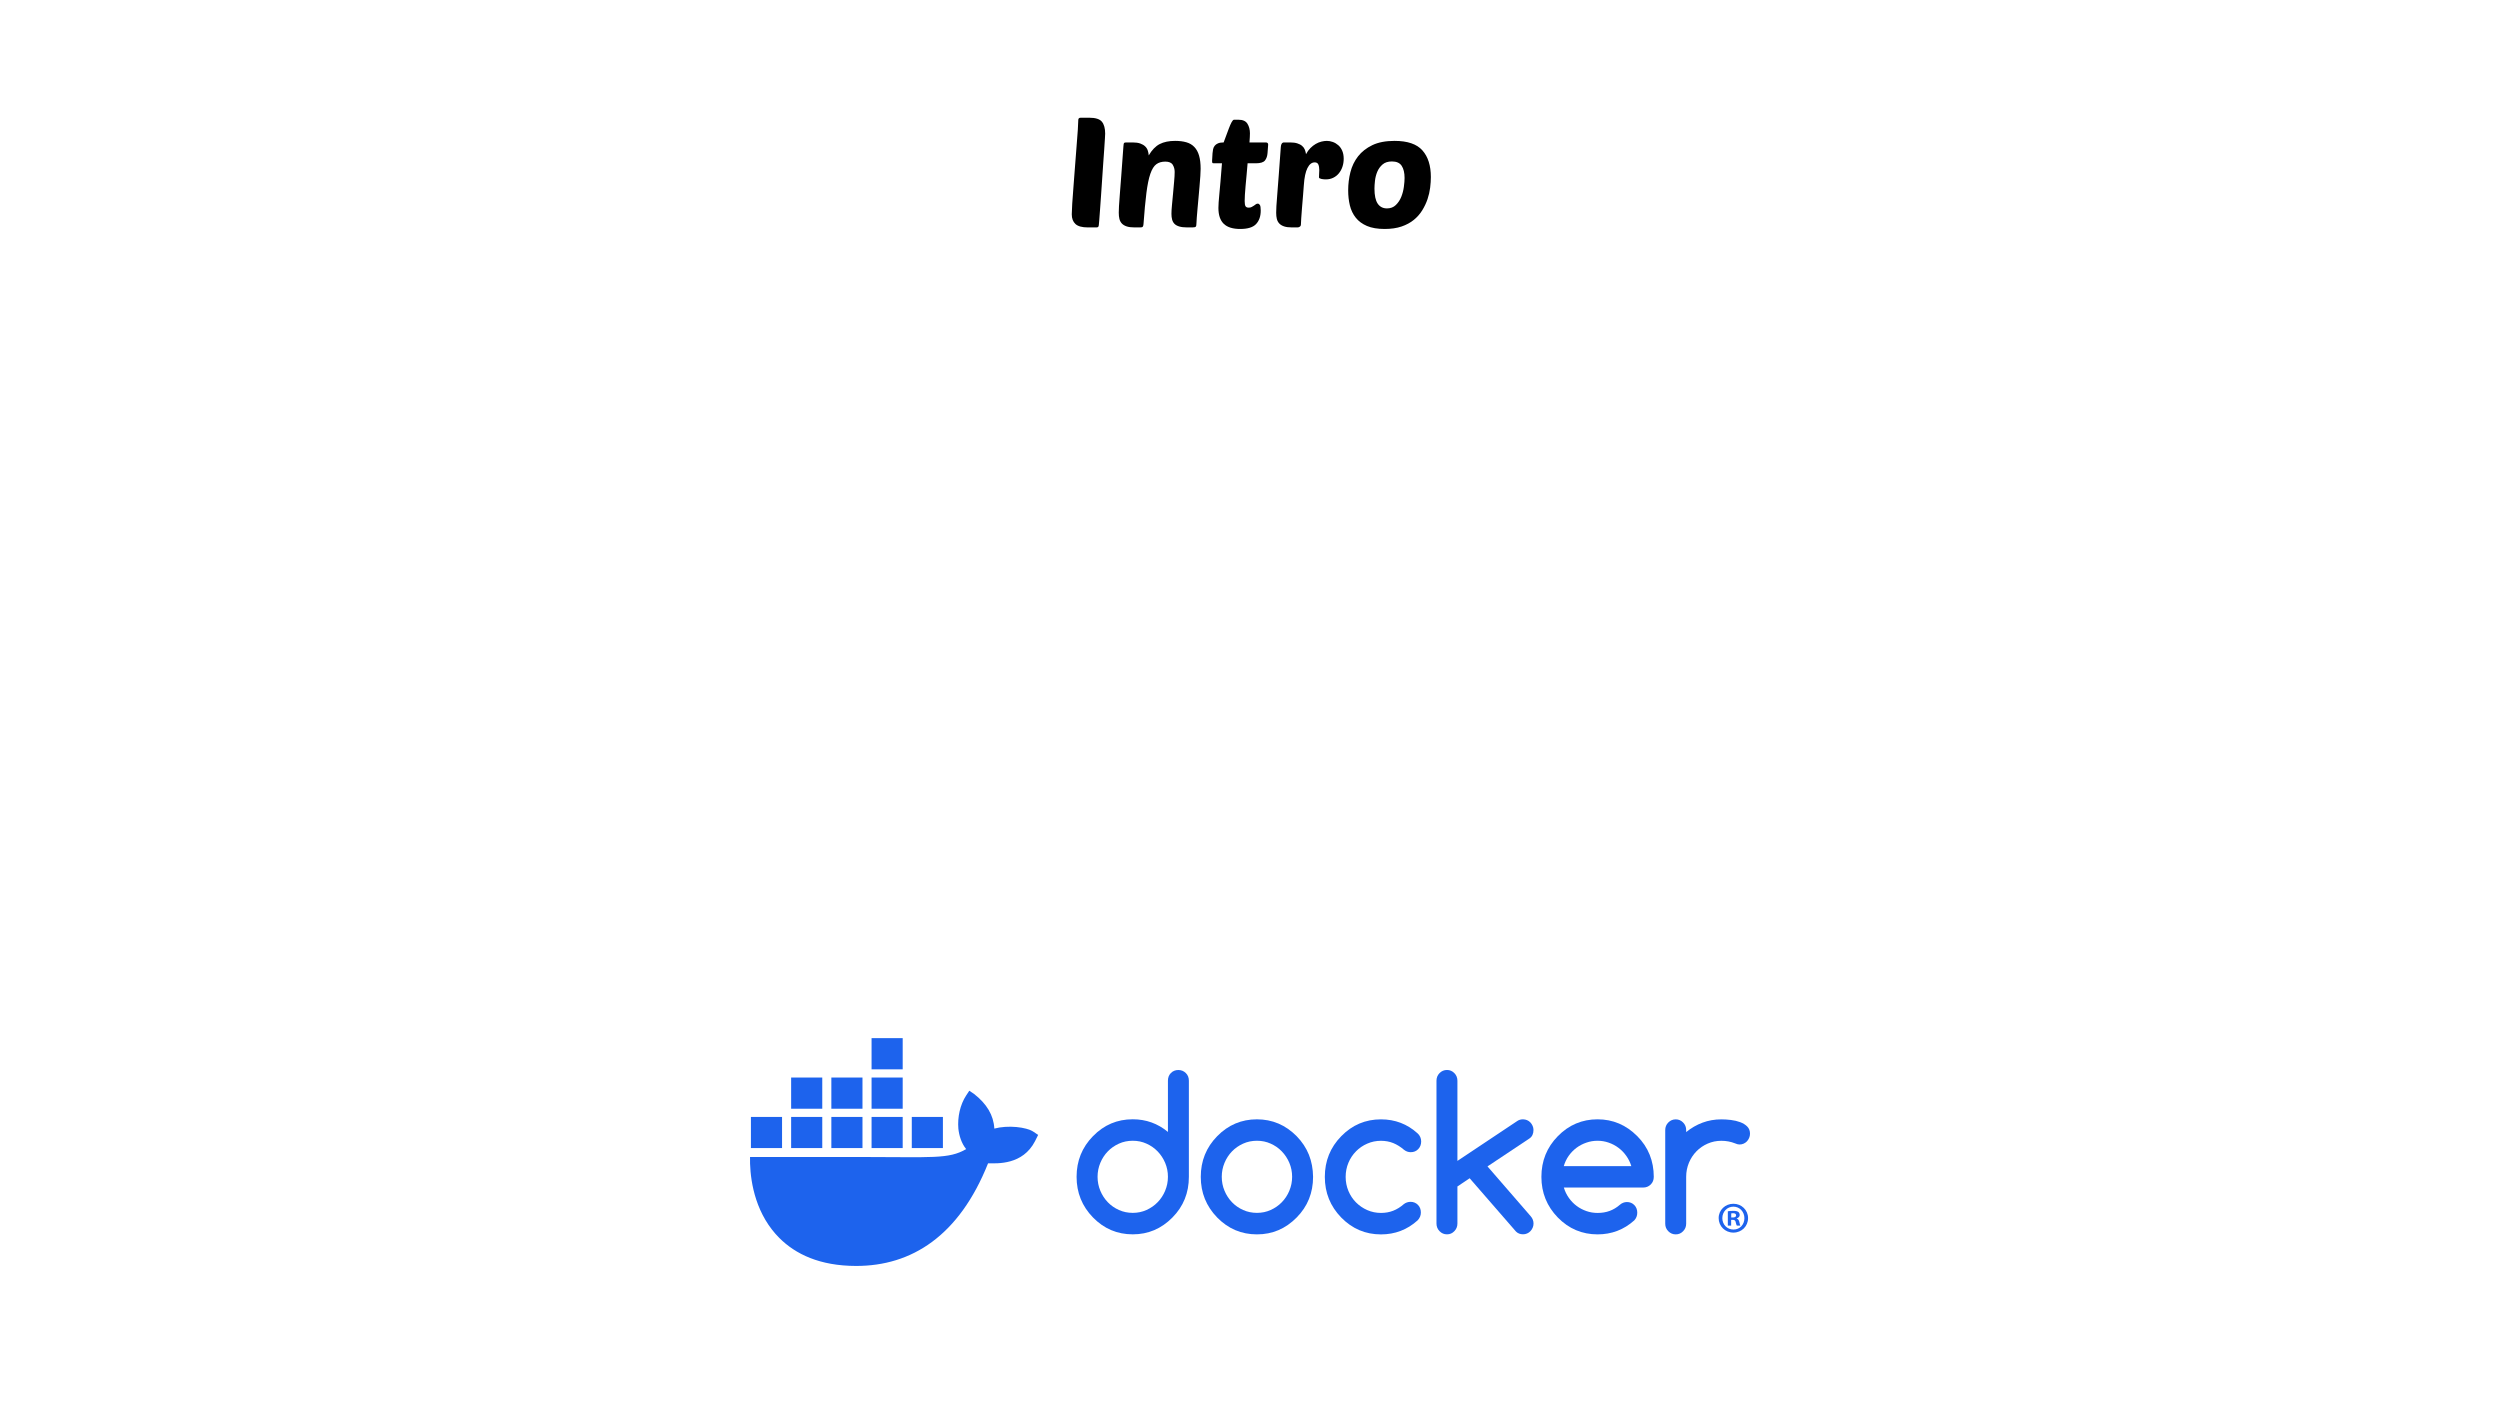 <svg xmlns="http://www.w3.org/2000/svg" xmlns:xlink="http://www.w3.org/1999/xlink" width="1920" zoomAndPan="magnify" viewBox="0 0 1440 810" height="1080" preserveAspectRatio="xMidYMid meet" version="1.0"><defs><g/><clipPath id="b683487e9c"><path d="M 432 597.957 L 598 597.957 L 598 729.207 L 432 729.207 Z M 432 597.957 " clip-rule="nonzero"/></clipPath><clipPath id="5efed6ea7b"><path d="M 959 644 L 1008 644 L 1008 711 L 959 711 Z M 959 644 " clip-rule="nonzero"/></clipPath></defs><rect x="-144" width="1728" fill="#ffffff" y="-81" height="972" fill-opacity="1"/><rect x="-144" width="1728" fill="#ffffff" y="-81" height="972" fill-opacity="1"/><g clip-path="url(#b683487e9c)"><path fill="#1d63ed" d="M 595.27 651.887 C 591.199 649.141 580.508 647.969 572.734 650.07 C 572.32 642.312 568.324 635.777 561.02 630.074 L 558.316 628.258 L 556.516 630.984 C 552.977 636.371 551.48 643.547 552.012 650.07 C 552.426 654.09 553.82 658.605 556.516 661.883 C 546.398 667.762 537.074 666.426 495.777 666.426 L 432.016 666.426 C 431.828 675.766 433.328 693.73 444.734 708.359 C 445.996 709.977 447.375 711.539 448.875 713.043 C 458.148 722.344 472.164 729.168 493.117 729.184 C 525.082 729.215 552.469 711.906 569.129 670.062 C 574.609 670.148 589.082 671.047 596.164 657.34 C 596.34 657.109 597.969 653.703 597.969 653.703 Z M 473.625 643.344 L 455.695 643.344 L 455.695 661.305 L 473.625 661.305 Z M 496.789 643.344 L 478.859 643.344 L 478.859 661.305 L 496.789 661.305 Z M 519.953 643.344 L 502.023 643.344 L 502.023 661.305 L 519.953 661.305 Z M 543.117 643.344 L 525.188 643.344 L 525.188 661.305 L 543.117 661.305 Z M 450.461 643.344 L 432.531 643.344 L 432.531 661.305 L 450.461 661.305 Z M 473.625 620.664 L 455.695 620.664 L 455.695 638.621 L 473.625 638.621 Z M 496.789 620.664 L 478.859 620.664 L 478.859 638.621 L 496.789 638.621 Z M 519.953 620.664 L 502.023 620.664 L 502.023 638.621 L 519.953 638.621 Z M 519.953 597.977 L 502.023 597.977 L 502.023 615.938 L 519.953 615.938 Z M 519.953 597.977 " fill-opacity="1" fill-rule="nonzero"/></g><path fill="#1d63ed" d="M 1006.887 701.625 C 1006.887 706.309 1003.219 709.98 998.445 709.98 C 993.672 709.98 989.949 706.309 989.949 701.625 C 989.949 696.941 993.719 693.367 998.445 693.367 C 1003.172 693.367 1006.887 697.043 1006.887 701.625 Z M 992.062 701.625 C 992.062 705.301 994.777 708.219 998.496 708.219 C 1002.215 708.219 1004.781 705.301 1004.781 701.676 C 1004.781 698.055 1002.113 695.031 998.449 695.031 C 994.785 695.031 992.066 698 992.066 701.625 Z M 997.141 705.957 L 995.23 705.957 L 995.23 697.699 C 995.98 697.547 997.039 697.449 998.395 697.449 C 999.953 697.449 1000.656 697.699 1001.262 698.055 C 1001.715 698.402 1002.066 699.059 1002.066 699.863 C 1002.066 700.773 1001.359 701.477 1000.359 701.777 L 1000.359 701.879 C 1001.16 702.18 1001.613 702.785 1001.863 703.891 C 1002.113 705.148 1002.266 705.652 1002.469 705.957 L 1000.41 705.957 C 1000.156 705.652 1000.004 704.898 999.754 703.941 C 999.605 703.035 999.102 702.633 998.043 702.633 L 997.141 702.633 Z M 997.188 701.273 L 998.09 701.273 C 999.148 701.273 1000 700.922 1000 700.066 C 1000 699.312 999.449 698.805 998.242 698.805 C 997.742 698.805 997.387 698.855 997.188 698.91 Z M 997.188 701.273 " fill-opacity="1" fill-rule="nonzero"/><path fill="#1d63ed" d="M 683.027 618.07 C 681.844 616.914 680.426 616.324 678.727 616.324 C 677.023 616.324 675.562 616.914 674.426 618.07 C 673.285 619.227 672.727 620.711 672.727 622.477 L 672.727 651.992 C 666.879 647.148 660.129 644.707 652.453 644.707 C 643.527 644.707 635.898 647.934 629.574 654.414 C 623.25 660.871 620.113 668.684 620.113 677.844 C 620.113 687.004 623.273 694.793 629.574 701.27 C 635.898 707.727 643.508 710.98 652.453 710.98 C 661.395 710.98 668.922 707.75 675.328 701.27 C 681.652 694.879 684.793 687.07 684.793 677.844 L 684.793 622.477 C 684.793 620.711 684.211 619.227 683.027 618.07 Z M 671.137 685.828 L 671.137 685.871 C 670.082 688.379 668.641 690.582 666.816 692.461 C 664.988 694.359 662.836 695.84 660.387 696.953 C 657.914 698.066 655.289 698.613 652.473 698.613 C 649.656 698.613 646.969 698.066 644.496 696.953 C 642.023 695.84 639.895 694.359 638.09 692.48 C 636.285 690.605 634.844 688.402 633.793 685.895 C 632.738 683.363 632.199 680.68 632.199 677.844 C 632.199 675.004 632.738 672.324 633.793 669.793 C 634.844 667.262 636.285 665.082 638.09 663.203 C 639.898 661.328 642.047 659.844 644.496 658.734 C 646.969 657.621 649.617 657.074 652.473 657.074 C 655.332 657.074 657.914 657.621 660.387 658.734 C 662.859 659.844 664.988 661.328 666.816 663.227 C 668.641 665.125 670.082 667.328 671.137 669.812 C 672.191 672.324 672.727 674.984 672.727 677.82 C 672.727 680.656 672.191 683.34 671.137 685.828 Z M 671.137 685.828 " fill-opacity="1" fill-rule="nonzero"/><path fill="#1d63ed" d="M 950.207 665.125 C 948.637 661.195 946.246 657.641 943.109 654.457 L 943.066 654.434 C 936.68 647.977 929.043 644.727 920.188 644.727 C 911.336 644.727 903.633 647.957 897.309 654.434 C 890.984 660.891 887.848 668.703 887.848 677.863 C 887.848 687.023 891.012 694.812 897.309 701.293 C 903.633 707.746 911.246 711 920.188 711 C 928.312 711 935.344 708.316 941.324 702.949 C 942.48 701.73 943.066 700.246 943.066 698.52 C 943.066 696.793 942.508 695.27 941.367 694.113 C 940.227 692.957 938.789 692.367 937.066 692.367 C 935.562 692.414 934.23 692.914 933.09 693.918 C 931.285 695.488 929.328 696.688 927.199 697.477 C 925.07 698.262 922.75 698.652 920.215 698.652 C 917.977 698.652 915.824 698.305 913.785 697.586 C 911.738 696.867 909.828 695.883 908.129 694.598 C 906.406 693.309 904.926 691.785 903.656 689.973 C 902.387 688.184 901.422 686.199 900.777 684.02 L 946.512 684.02 C 948.207 684.02 949.625 683.43 950.812 682.273 C 951.996 681.117 952.574 679.633 952.574 677.863 C 952.574 673.285 951.777 669.031 950.211 665.125 Z M 900.73 671.711 C 901.355 669.551 902.301 667.566 903.566 665.758 C 904.84 663.969 906.34 662.422 908.062 661.133 C 909.805 659.844 911.695 658.863 913.781 658.145 C 915.863 657.426 917.988 657.078 920.188 657.078 C 922.387 657.078 924.512 657.426 926.57 658.145 C 928.637 658.863 930.531 659.844 932.227 661.133 C 933.949 662.422 935.453 663.945 936.723 665.758 C 938.012 667.547 938.98 669.531 939.648 671.711 L 900.727 671.711 Z M 900.73 671.711 " fill-opacity="1" fill-rule="nonzero"/><g clip-path="url(#5efed6ea7b)"><path fill="#1d63ed" d="M 1006.41 648.871 C 1005.336 647.805 1003.98 646.973 1002.348 646.363 C 1000.711 645.754 998.93 645.336 996.973 645.098 C 995.035 644.859 993.207 644.75 991.512 644.75 C 987.66 644.75 984.047 645.383 980.652 646.648 C 977.254 647.914 974.117 649.723 971.234 652.078 L 971.234 650.902 C 971.234 649.199 970.652 647.762 969.469 646.562 C 968.289 645.363 966.891 644.75 965.234 644.75 C 963.582 644.75 962.117 645.363 960.938 646.562 C 959.754 647.762 959.172 649.223 959.172 650.902 L 959.172 704.852 C 959.172 706.551 959.754 707.992 960.938 709.191 C 962.117 710.391 963.535 711 965.234 711 C 966.938 711 968.309 710.391 969.469 709.191 C 970.652 707.992 971.234 706.527 971.234 704.852 L 971.234 677.863 C 971.234 674.984 971.77 672.281 972.824 669.75 C 973.879 667.219 975.32 665.039 977.145 663.164 C 978.977 661.285 981.125 659.805 983.574 658.734 C 986.047 657.641 988.672 657.098 991.492 657.098 C 994.309 657.098 996.973 657.598 999.402 658.578 C 1000.371 659.016 1001.211 659.234 1001.941 659.234 C 1002.781 659.234 1003.574 659.082 1004.305 658.754 C 1005.035 658.43 1005.684 657.992 1006.219 657.426 C 1006.758 656.859 1007.188 656.203 1007.508 655.441 C 1007.832 654.699 1008.004 653.891 1008.004 653.02 C 1008.004 651.316 1007.469 649.941 1006.395 648.871 L 1006.414 648.871 Z M 1006.41 648.871 " fill-opacity="1" fill-rule="nonzero"/></g><path fill="#1d63ed" d="M 753.938 665.148 C 752.367 661.242 750.023 657.664 746.863 654.438 C 740.48 647.98 732.848 644.73 723.988 644.73 C 715.129 644.73 707.434 647.957 701.109 654.438 C 694.785 660.895 691.648 668.703 691.648 677.863 C 691.648 687.027 694.812 694.816 701.109 701.293 C 707.434 707.75 715.043 711 723.988 711 C 732.93 711 740.457 707.773 746.863 701.293 C 753.188 694.902 756.328 687.094 756.328 677.863 C 756.281 673.285 755.488 669.055 753.941 665.148 Z M 742.672 685.828 L 742.672 685.871 C 741.617 688.379 740.176 690.582 738.352 692.461 C 736.523 694.359 734.371 695.84 731.922 696.953 C 729.469 698.066 726.824 698.613 724.008 698.613 C 721.191 698.613 718.504 698.066 716.031 696.953 C 713.559 695.84 711.43 694.359 709.625 692.48 C 707.82 690.605 706.379 688.402 705.328 685.895 C 704.273 683.363 703.734 680.68 703.734 677.844 C 703.734 675.004 704.273 672.324 705.328 669.793 C 706.379 667.262 707.82 665.082 709.625 663.203 C 711.434 661.328 713.582 659.844 716.031 658.734 C 718.504 657.621 721.152 657.074 724.008 657.074 C 726.867 657.074 729.449 657.621 731.922 658.734 C 734.395 659.844 736.523 661.328 738.352 663.227 C 740.176 665.125 741.617 667.328 742.672 669.812 C 743.727 672.324 744.262 674.984 744.262 677.82 C 744.262 680.656 743.727 683.34 742.672 685.828 Z M 742.672 685.828 " fill-opacity="1" fill-rule="nonzero"/><path fill="#1d63ed" d="M 883.289 650.879 C 883.289 650.051 883.117 649.266 882.797 648.523 C 882.473 647.781 882.043 647.105 881.504 646.539 C 880.965 645.973 880.32 645.512 879.59 645.207 C 878.859 644.906 878.066 644.73 877.227 644.73 C 876.023 644.73 874.945 645.035 874 645.668 L 839.473 668.684 L 839.473 622.523 C 839.473 620.777 838.891 619.316 837.707 618.113 C 836.527 616.914 835.129 616.305 833.473 616.305 C 831.816 616.305 830.355 616.914 829.172 618.113 C 827.988 619.312 827.41 620.777 827.41 622.523 L 827.41 704.766 C 827.41 706.465 827.988 707.93 829.172 709.148 C 830.355 710.371 831.773 710.98 833.473 710.98 C 835.176 710.98 836.547 710.371 837.707 709.148 C 838.891 707.93 839.473 706.465 839.473 704.766 L 839.473 683.406 L 846.523 678.672 L 873.207 709.367 C 874.281 710.434 875.637 710.957 877.25 710.957 C 878.09 710.957 878.883 710.805 879.613 710.48 C 880.344 710.172 880.992 709.715 881.527 709.148 C 882.066 708.582 882.492 707.93 882.816 707.164 C 883.141 706.422 883.312 705.613 883.312 704.809 C 883.312 703.195 882.754 701.754 881.633 700.492 L 856.797 671.848 L 880.984 655.75 C 882.535 654.68 883.285 653.043 883.285 650.84 L 883.285 650.883 Z M 883.289 650.879 " fill-opacity="1" fill-rule="nonzero"/><path fill="#1d63ed" d="M 781.051 663.164 C 782.902 661.285 785.055 659.805 787.527 658.734 C 790 657.641 792.621 657.098 795.438 657.098 C 797.977 657.098 800.32 657.535 802.492 658.402 C 804.641 659.277 806.707 660.562 808.66 662.242 C 809.82 663.18 811.133 663.66 812.594 663.66 C 814.336 663.66 815.758 663.07 816.898 661.891 C 818.035 660.711 818.594 659.23 818.594 657.461 C 818.594 655.695 817.906 654.059 816.508 652.797 C 810.574 647.43 803.547 644.746 795.438 644.746 C 786.516 644.746 778.883 647.973 772.559 654.453 C 766.238 660.906 763.102 668.719 763.102 677.879 C 763.102 687.039 766.262 694.828 772.559 701.309 C 778.883 707.766 786.496 711.016 795.438 711.016 C 803.523 711.016 810.555 708.332 816.508 702.965 C 817.777 701.656 818.426 700.152 818.426 698.406 C 818.426 696.66 817.863 695.156 816.727 694 C 815.586 692.844 814.148 692.254 812.426 692.254 C 810.965 692.297 809.695 692.734 808.621 693.562 C 806.688 695.262 804.664 696.527 802.492 697.379 C 800.344 698.23 798 698.645 795.441 698.645 C 792.625 698.645 790 698.098 787.527 697.008 C 785.055 695.918 782.906 694.434 781.055 692.582 C 779.207 690.727 777.742 688.5 776.688 685.992 C 775.637 683.461 775.098 680.758 775.098 677.879 C 775.098 674.996 775.637 672.293 776.688 669.762 C 777.742 667.23 779.203 665.051 781.055 663.176 L 781.055 663.152 Z M 781.051 663.164 " fill-opacity="1" fill-rule="nonzero"/><g fill="#000000" fill-opacity="1"><g transform="translate(612.808, 130.995)"><g><path d="M 13.797 0 C 10.473 0 8.098 -0.648 6.672 -1.953 C 5.242 -3.266 4.531 -5.133 4.531 -7.562 C 4.531 -8.75 4.617 -10.781 4.797 -13.656 C 4.984 -16.539 5.223 -19.82 5.516 -23.5 C 5.816 -27.176 6.113 -31.062 6.406 -35.156 C 6.707 -39.25 7.004 -43.102 7.297 -46.719 C 7.598 -50.344 7.836 -53.52 8.016 -56.25 C 8.191 -58.977 8.281 -60.848 8.281 -61.859 C 8.281 -62.742 8.754 -63.188 9.703 -63.188 L 14.594 -63.188 C 18.219 -63.188 20.648 -62.414 21.891 -60.875 C 23.141 -59.332 23.766 -57.047 23.766 -54.016 C 23.766 -53.723 23.719 -52.773 23.625 -51.172 C 23.539 -49.566 23.41 -47.547 23.234 -45.109 C 23.055 -42.68 22.863 -39.969 22.656 -36.969 C 22.445 -33.977 22.238 -30.91 22.031 -27.766 C 21.82 -24.617 21.613 -21.547 21.406 -18.547 C 21.195 -15.555 21.004 -12.844 20.828 -10.406 C 20.648 -7.977 20.5 -5.945 20.375 -4.312 C 20.258 -2.688 20.172 -1.691 20.109 -1.328 C 20.055 -0.859 19.938 -0.52 19.75 -0.312 C 19.57 -0.102 19.219 0 18.688 0 Z M 13.797 0 "/></g></g></g><g fill="#000000" fill-opacity="1"><g transform="translate(640.752, 130.995)"><g><path d="M 34 -7.828 C 34 -9.141 34.102 -10.848 34.312 -12.953 C 34.52 -15.055 34.727 -17.281 34.938 -19.625 C 35.145 -21.969 35.348 -24.234 35.547 -26.422 C 35.754 -28.617 35.859 -30.461 35.859 -31.953 C 35.859 -33.492 35.488 -34.867 34.75 -36.078 C 34.008 -37.297 32.57 -37.906 30.438 -37.906 C 28.363 -37.906 26.645 -37.398 25.281 -36.391 C 23.914 -35.391 22.77 -33.551 21.844 -30.875 C 20.926 -28.207 20.172 -24.531 19.578 -19.844 C 18.984 -15.156 18.422 -9.133 17.891 -1.781 C 17.828 -1.07 17.676 -0.598 17.438 -0.359 C 17.207 -0.117 16.707 0 15.938 0 L 12.734 0 C 10.891 0 9.391 -0.191 8.234 -0.578 C 7.078 -0.961 6.156 -1.508 5.469 -2.219 C 4.789 -2.938 4.316 -3.812 4.047 -4.844 C 3.785 -5.883 3.656 -7.086 3.656 -8.453 C 3.656 -9.348 3.695 -10.609 3.781 -12.234 C 3.875 -13.867 4.035 -16.125 4.266 -19 C 4.504 -21.875 4.785 -25.52 5.109 -29.938 C 5.441 -34.363 5.844 -39.844 6.312 -46.375 C 6.375 -47.676 6.523 -48.445 6.766 -48.688 C 6.941 -48.863 7.414 -48.953 8.188 -48.953 L 11.656 -48.953 C 13.438 -48.953 14.906 -48.742 16.062 -48.328 C 17.219 -47.91 18.148 -47.359 18.859 -46.672 C 19.578 -45.992 20.082 -45.191 20.375 -44.266 C 20.676 -43.348 20.859 -42.414 20.922 -41.469 C 22.754 -44.613 24.859 -46.797 27.234 -48.016 C 29.609 -49.234 32.578 -49.844 36.141 -49.844 C 38.629 -49.844 40.789 -49.57 42.625 -49.031 C 44.469 -48.5 45.992 -47.594 47.203 -46.312 C 48.422 -45.039 49.328 -43.379 49.922 -41.328 C 50.516 -39.285 50.812 -36.754 50.812 -33.734 C 50.812 -32.785 50.754 -31.422 50.641 -29.641 C 50.523 -27.859 50.375 -25.91 50.188 -23.797 C 50.008 -21.691 49.816 -19.5 49.609 -17.219 C 49.41 -14.938 49.219 -12.816 49.031 -10.859 C 48.852 -8.898 48.707 -7.176 48.594 -5.688 C 48.477 -4.207 48.422 -3.234 48.422 -2.766 C 48.422 -1.453 48.27 -0.66 47.969 -0.391 C 47.676 -0.129 47.023 0 46.016 0 L 43.172 0 C 41.266 0 39.719 -0.176 38.531 -0.531 C 37.344 -0.883 36.422 -1.391 35.766 -2.047 C 35.117 -2.703 34.66 -3.52 34.391 -4.5 C 34.129 -5.477 34 -6.586 34 -7.828 Z M 34 -7.828 "/></g></g></g><g fill="#000000" fill-opacity="1"><g transform="translate(695.838, 130.995)"><g><path d="M 22.781 -36.938 C 22.602 -34.676 22.41 -32.445 22.203 -30.25 C 21.992 -28.062 21.801 -25.988 21.625 -24.031 C 21.445 -22.07 21.312 -20.32 21.219 -18.781 C 21.133 -17.238 21.094 -16.051 21.094 -15.219 C 21.094 -13.676 21.27 -12.648 21.625 -12.141 C 21.977 -11.641 22.57 -11.391 23.406 -11.391 C 24.062 -11.391 24.625 -11.508 25.094 -11.75 C 25.57 -11.988 26.02 -12.254 26.438 -12.547 C 26.852 -12.848 27.223 -13.113 27.547 -13.344 C 27.867 -13.582 28.238 -13.703 28.656 -13.703 C 29.07 -13.703 29.457 -13.461 29.812 -12.984 C 30.164 -12.516 30.344 -11.422 30.344 -9.703 C 30.344 -6.441 29.453 -3.859 27.672 -1.953 C 25.898 -0.055 22.848 0.891 18.516 0.891 C 14.242 0.891 11.082 -0.102 9.031 -2.094 C 6.988 -4.082 5.969 -7.125 5.969 -11.219 C 5.969 -12.102 6.008 -13.156 6.094 -14.375 C 6.188 -15.594 6.32 -17.18 6.5 -19.141 C 6.676 -21.098 6.895 -23.5 7.156 -26.344 C 7.426 -29.188 7.711 -32.719 8.016 -36.938 L 3.297 -36.938 C 2.816 -36.938 2.531 -37.039 2.438 -37.25 C 2.352 -37.457 2.312 -37.77 2.312 -38.188 L 2.578 -42.719 C 2.641 -43.488 2.742 -44.242 2.891 -44.984 C 3.035 -45.734 3.332 -46.398 3.781 -46.984 C 4.227 -47.578 4.863 -48.051 5.688 -48.406 C 6.52 -48.77 7.617 -48.953 8.984 -48.953 C 9.398 -50.016 9.875 -51.285 10.406 -52.766 C 10.945 -54.254 11.484 -55.695 12.016 -57.094 C 12.547 -58.488 13.062 -59.66 13.562 -60.609 C 14.07 -61.555 14.535 -62.031 14.953 -62.031 L 17.531 -62.031 C 20.02 -62.031 21.738 -61.258 22.688 -59.719 C 23.645 -58.176 24.125 -56.336 24.125 -54.203 C 24.125 -53.016 24.035 -51.266 23.859 -48.953 L 33.203 -48.953 C 34.148 -48.953 34.625 -48.535 34.625 -47.703 L 34.266 -42.891 C 34.148 -41.117 33.66 -39.68 32.797 -38.578 C 31.93 -37.484 30.164 -36.938 27.5 -36.938 Z M 22.781 -36.938 "/></g></g></g><g fill="#000000" fill-opacity="1"><g transform="translate(731.346, 130.995)"><g><path d="M 32.391 -27.672 C 32.035 -27.672 31.633 -27.688 31.188 -27.719 C 30.75 -27.75 30.32 -27.805 29.906 -27.891 C 29.488 -27.984 29.129 -28.102 28.828 -28.25 C 28.535 -28.406 28.391 -28.602 28.391 -28.844 C 28.391 -29.613 28.414 -30.32 28.469 -30.969 C 28.531 -31.625 28.562 -32.305 28.562 -33.016 C 28.562 -34.328 28.383 -35.395 28.031 -36.219 C 27.676 -37.051 26.969 -37.469 25.906 -37.469 C 24.238 -37.469 22.852 -36.383 21.75 -34.219 C 20.656 -32.051 19.961 -28.801 19.672 -24.469 C 19.547 -22.57 19.379 -20.422 19.172 -18.016 C 18.973 -15.617 18.781 -13.305 18.594 -11.078 C 18.414 -8.859 18.27 -6.883 18.156 -5.156 C 18.039 -3.438 17.984 -2.312 17.984 -1.781 C 17.984 -1.188 17.773 -0.738 17.359 -0.438 C 16.941 -0.145 16.492 0 16.016 0 L 12.812 0 C 10.977 0 9.484 -0.191 8.328 -0.578 C 7.172 -0.961 6.25 -1.508 5.562 -2.219 C 4.875 -2.938 4.395 -3.812 4.125 -4.844 C 3.863 -5.883 3.734 -7.086 3.734 -8.453 C 3.734 -9.348 3.773 -10.609 3.859 -12.234 C 3.953 -13.867 4.117 -16.125 4.359 -19 C 4.598 -21.875 4.879 -25.52 5.203 -29.938 C 5.535 -34.363 5.938 -39.844 6.406 -46.375 C 6.531 -48.094 7.156 -48.953 8.281 -48.953 L 11.75 -48.953 C 13.406 -48.953 14.797 -48.77 15.922 -48.406 C 17.055 -48.051 17.977 -47.562 18.688 -46.938 C 19.406 -46.32 19.926 -45.598 20.25 -44.766 C 20.57 -43.93 20.797 -43.07 20.922 -42.188 C 21.629 -43.551 22.473 -44.723 23.453 -45.703 C 24.43 -46.68 25.453 -47.477 26.516 -48.094 C 27.586 -48.719 28.688 -49.164 29.812 -49.438 C 30.938 -49.707 31.977 -49.844 32.938 -49.844 C 34.062 -49.844 35.203 -49.633 36.359 -49.219 C 37.516 -48.801 38.566 -48.176 39.516 -47.344 C 40.461 -46.52 41.219 -45.453 41.781 -44.141 C 42.344 -42.836 42.625 -41.297 42.625 -39.516 C 42.625 -37.91 42.383 -36.395 41.906 -34.969 C 41.438 -33.551 40.754 -32.289 39.859 -31.188 C 38.973 -30.094 37.891 -29.234 36.609 -28.609 C 35.336 -27.984 33.93 -27.672 32.391 -27.672 Z M 32.391 -27.672 "/></g></g></g><g fill="#000000" fill-opacity="1"><g transform="translate(773.973, 130.995)"><g><path d="M 23.578 0.891 C 19.484 0.891 16.086 0.312 13.391 -0.844 C 10.691 -2 8.539 -3.586 6.938 -5.609 C 5.332 -7.629 4.203 -9.988 3.547 -12.688 C 2.898 -15.383 2.578 -18.273 2.578 -21.359 C 2.578 -24.922 3.004 -28.406 3.859 -31.812 C 4.723 -35.227 6.191 -38.27 8.266 -40.938 C 10.348 -43.602 13.094 -45.754 16.5 -47.391 C 19.914 -49.023 24.176 -49.844 29.281 -49.844 C 36.758 -49.844 42.113 -48.016 45.344 -44.359 C 48.582 -40.711 50.203 -35.598 50.203 -29.016 C 50.203 -27.172 50.066 -25.133 49.797 -22.906 C 49.523 -20.688 49.02 -18.477 48.281 -16.281 C 47.539 -14.094 46.531 -11.957 45.25 -9.875 C 43.977 -7.801 42.363 -5.961 40.406 -4.359 C 38.445 -2.754 36.086 -1.477 33.328 -0.531 C 30.566 0.414 27.316 0.891 23.578 0.891 Z M 27.766 -38 C 25.516 -38 23.719 -37.422 22.375 -36.266 C 21.039 -35.109 20.031 -33.711 19.344 -32.078 C 18.664 -30.453 18.223 -28.734 18.016 -26.922 C 17.816 -25.109 17.719 -23.582 17.719 -22.344 C 17.719 -18.426 18.336 -15.547 19.578 -13.703 C 20.828 -11.867 22.609 -10.953 24.922 -10.953 C 26.992 -10.953 28.695 -11.602 30.031 -12.906 C 31.375 -14.207 32.414 -15.773 33.156 -17.609 C 33.895 -19.453 34.395 -21.383 34.656 -23.406 C 34.926 -25.426 35.062 -27.117 35.062 -28.484 C 35.062 -31.453 34.508 -33.781 33.406 -35.469 C 32.312 -37.156 30.43 -38 27.766 -38 Z M 27.766 -38 "/></g></g></g></svg>